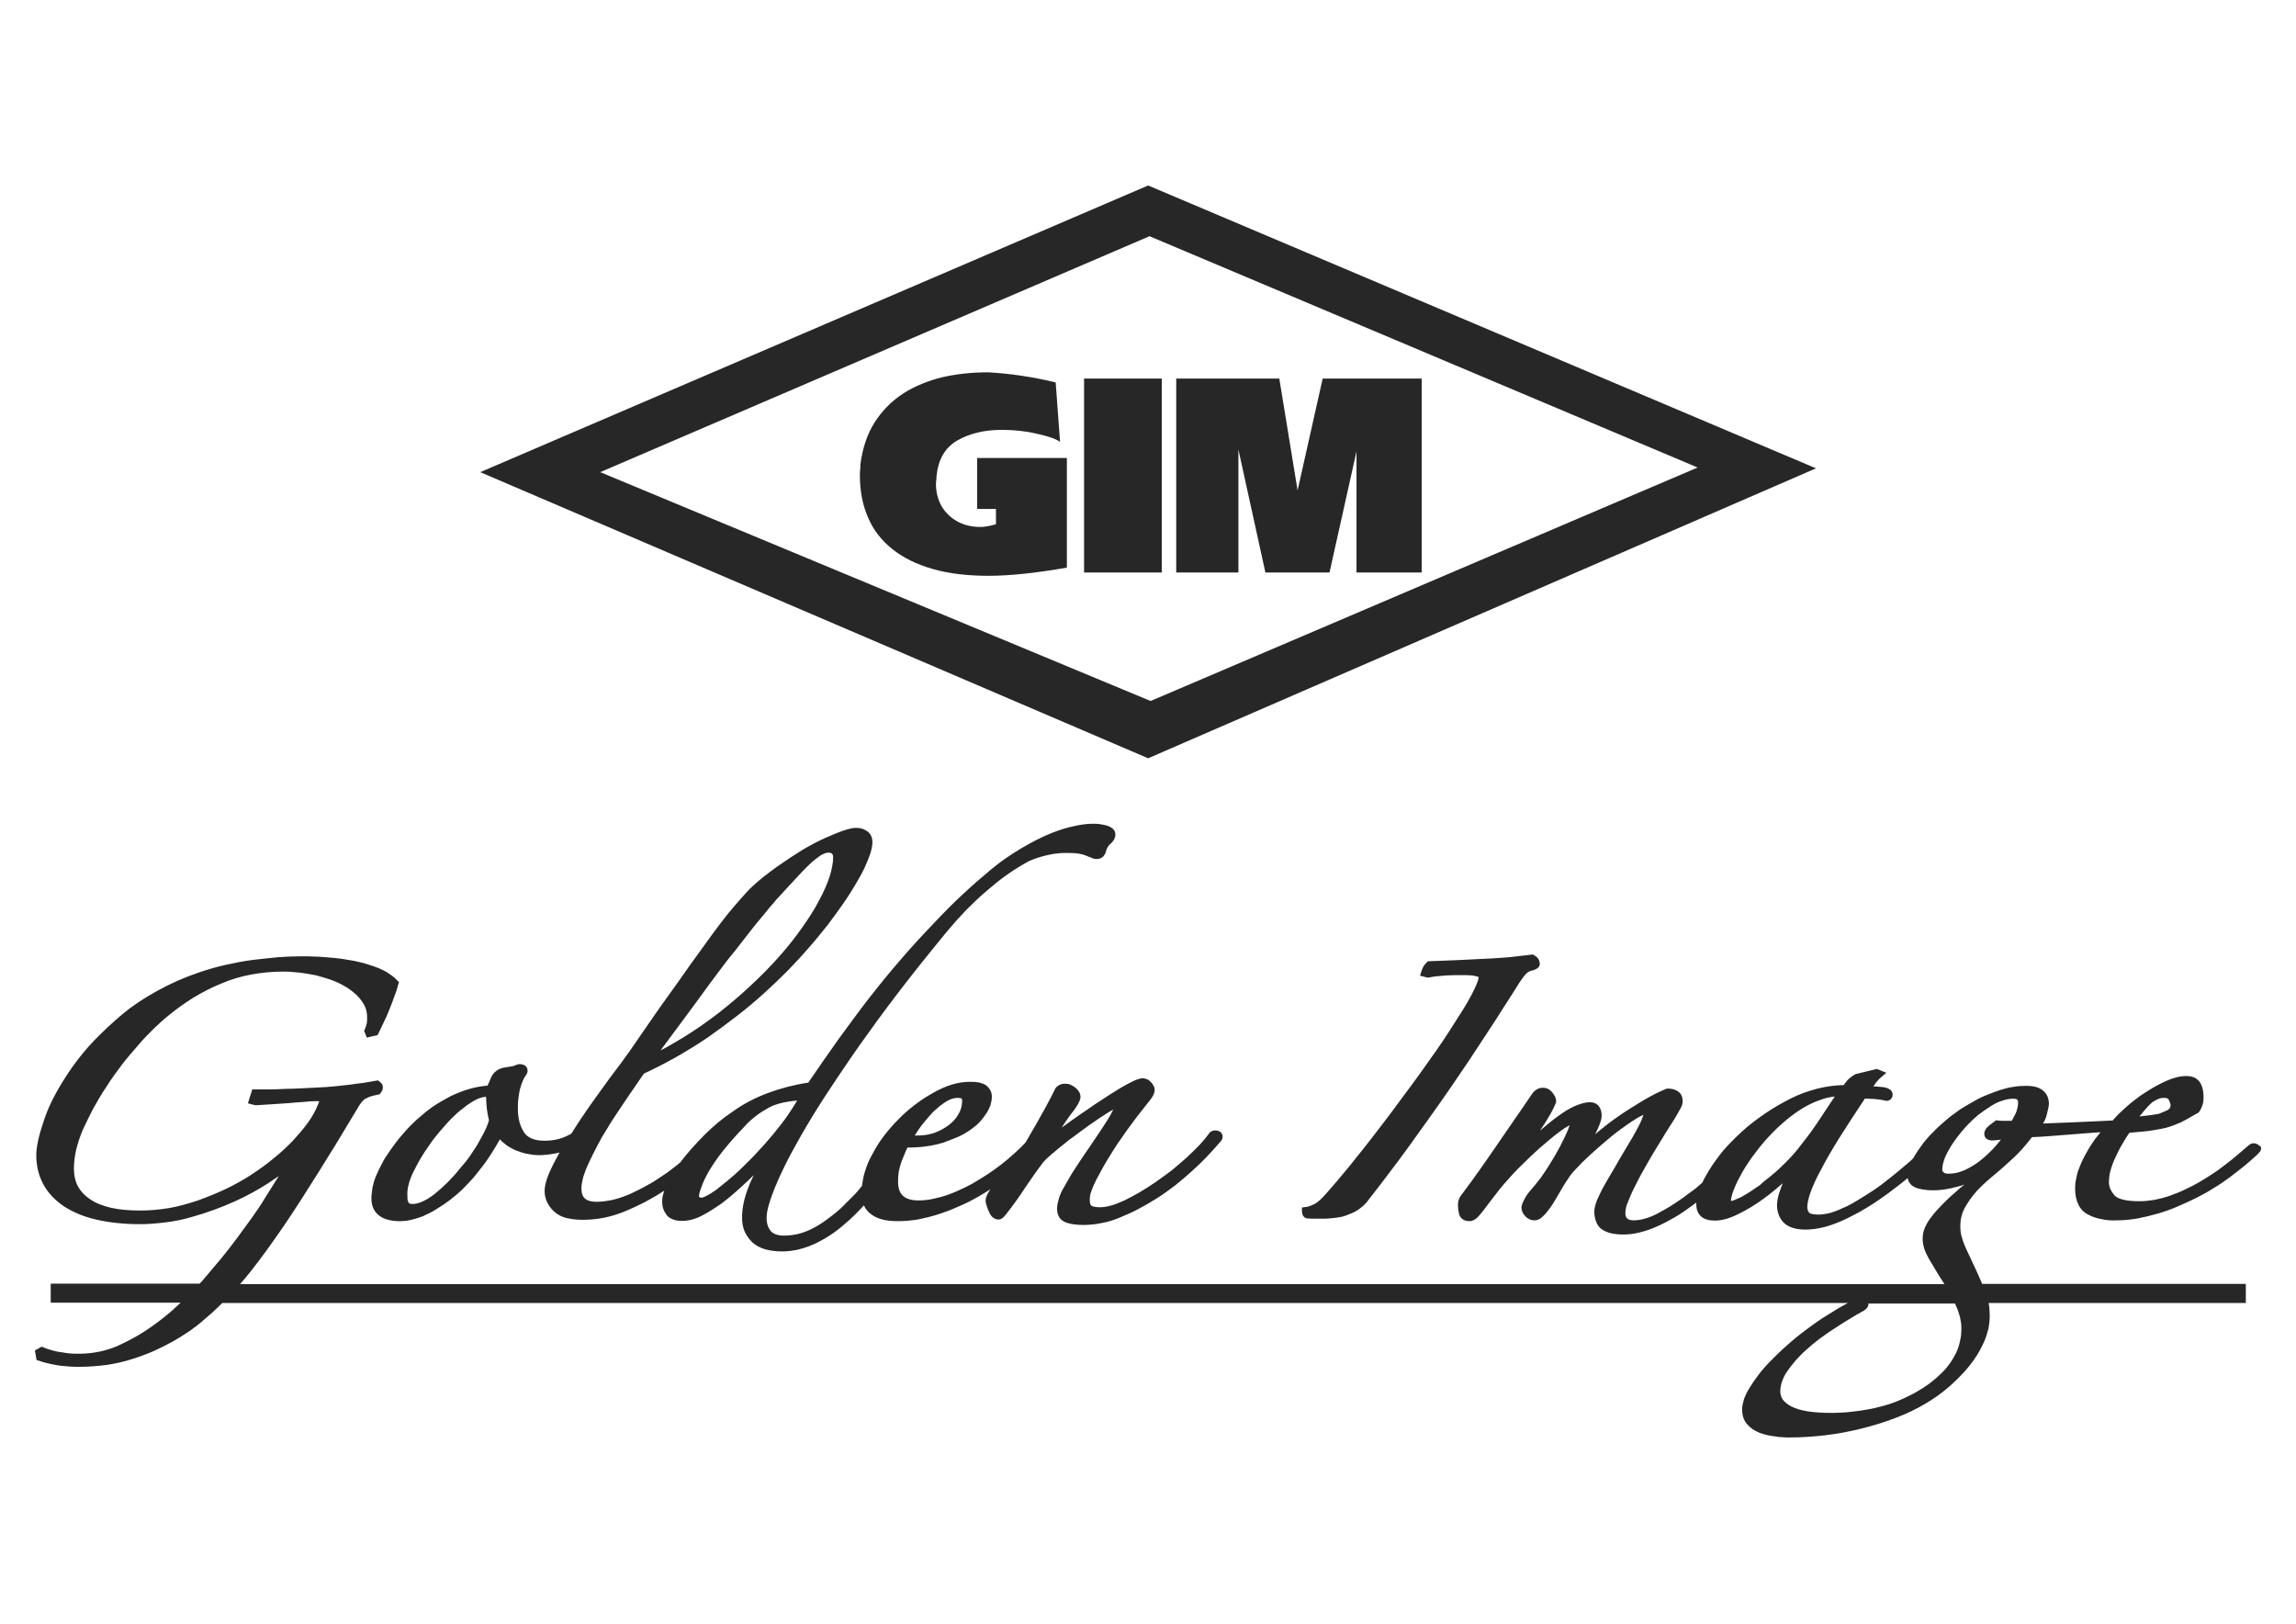 <?xml version="1.0" encoding="utf-8"?>
<!-- Generator: Adobe Illustrator 25.1.0, SVG Export Plug-In . SVG Version: 6.00 Build 0)  -->
<svg version="1.0" id="Слой_1" xmlns="http://www.w3.org/2000/svg" xmlns:xlink="http://www.w3.org/1999/xlink" x="0px" y="0px"
	 viewBox="0 0 841.9 595.3" style="enable-background:new 0 0 841.9 595.3;" xml:space="preserve">
<style type="text/css">
	.st0{fill-rule:evenodd;clip-rule:evenodd;fill:#272727;}
	.st1{fill:#272727;}
</style>
<g>
	<path class="st0" d="M431.4,138.8h37.7l6.7,41l9.2-41h36.3v71.1h-23.9v-44.4l-9.9,44.4H464l-9.9-45.1v45.1h-22.8V138.8z
		 M397.5,138.8H426v71.1h-28.5V138.8z M387.1,140.2l1.6,21.8c-1.5-1.1-4.4-2.1-8.6-3c-4.2-1-8.4-1.4-12.8-1.4
		c-6.3,0-11.8,1.3-16.3,3.9c-4.5,2.6-7,7-7.6,13.1c0,0.3,0,0.8-0.1,1.5c-0.1,0.7-0.1,1.1-0.1,1.4c0,2.9,0.7,5.6,2,8
		c1.4,2.4,3.3,4.2,5.7,5.6c2.5,1.4,5.4,2.1,8.6,2.1c1.4,0,3.3-0.3,5.7-1v-5.6h-6.9v-18.7h32.9v40.2c-11.4,2-21,3-28.7,3
		c-7.7,0-14.6-0.8-20.5-2.5c-5.9-1.7-10.8-4.1-14.8-7.3c-4-3.2-7-7-8.9-11.6c-2-4.5-3-9.7-3-15.5c0-0.4,0-1.1,0.1-2
		c0.1-0.9,0.1-1.6,0.1-2c0.8-6,2.5-11.1,5.3-15.5c2.8-4.3,6.3-7.8,10.5-10.5c4.2-2.7,9-4.6,14.2-5.9c5.3-1.2,10.8-1.8,16.8-1.8
		C369.7,136.9,378,138,387.1,140.2L387.1,140.2z M220.1,173.1l201.4-86.5l201,84.8L421.9,257L220.1,173.1L220.1,173.1z M176.1,173.1
		L421,68l244.9,103.7L421,278L176.1,173.1L176.1,173.1z"/>
	<path class="st1" d="M267.1,432.6c1.7-1.4,3.4-2.9,5.2-4.7c1.8-1.8,3.7-3.6,5.6-5.7c1.9-2,3.8-4.2,5.8-6.6c1.9-2.3,3.8-4.7,5.4-7.1
		c1.1-1.6,2.2-3.3,3.2-5c-1.8,0.1-3.5,0.4-5,0.7c-2.2,0.5-4.1,1.1-5.6,2c-1.6,0.9-3.2,1.9-4.6,3c-1.4,1.1-2.8,2.3-4,3.7h0
		c-3.1,3.2-5.7,6.2-7.9,8.9c-2.2,2.8-3.9,5.3-5.2,7.5c-1.3,2.2-2.2,4.2-2.8,5.9c-0.6,1.5-0.9,2.7-0.9,3.6c0.3,0.1,0.5,0.2,0.7,0.3
		l0.2,0c0.3,0,0.9-0.2,1.7-0.6c1-0.5,2.2-1.2,3.6-2.2C263.9,435.2,265.4,434,267.1,432.6L267.1,432.6z M256.2,438.8
		C256.2,438.8,256.2,438.8,256.2,438.8L256.2,438.8z M172.6,423.4c1.2-1.8,2.4-3.5,3.3-5.3c1-1.7,1.8-3.3,2.4-4.6
		c0.5-1.1,0.8-2.1,1-2.8c-0.1-0.6-0.3-1.2-0.4-1.8c-0.1-0.7-0.3-1.6-0.4-2.5c-0.1-0.8-0.1-1.7-0.2-2.5c0-0.7,0-1.3-0.1-1.8
		c-0.5,0-1.1,0.2-1.7,0.3c-0.8,0.2-1.7,0.6-2.6,1.1c-0.9,0.5-1.8,1.1-2.8,1.8c-0.9,0.7-1.8,1.4-2.8,2.2l0,0c-1,0.8-1.9,1.8-2.9,2.7
		c-0.9,1-1.9,2-2.8,3.1l0,0c-1,1.1-1.9,2.2-2.8,3.3s-1.7,2.2-2.5,3.4l0,0c-1.1,1.5-2.1,3.1-3,4.6c-1,1.6-1.8,3.3-2.7,5
		c-0.8,1.6-1.4,3.2-1.8,4.8c-0.4,1.5-0.5,3-0.4,4.5v0.1c0,0.4,0,0.7,0.1,1.1c0.1,0.3,0.2,0.6,0.4,0.9c0,0,0.1,0.1,0.2,0.2
		c0.3,0.1,0.6,0.2,1.1,0.2c1.2,0,2.4-0.3,3.7-0.9c1.4-0.6,2.8-1.5,4.4-2.7c1.6-1.3,3.2-2.7,4.7-4.2c1.5-1.5,3-3.1,4.4-4.9l0,0
		C170,426.9,171.4,425.2,172.6,423.4L172.6,423.4z M263.5,356.3c-2.3,3-4.6,6.2-7,9.5l0,0c-3.9,5.3-8.7,11.8-14.3,19.3
		c2.8-1.4,5.4-3,8.1-4.6c4.6-2.8,9-5.9,13.3-9.2c4.2-3.3,8.2-6.7,11.9-10.2c3.7-3.4,7-6.8,10.2-10.4l0,0c3.1-3.5,5.8-6.9,8.2-10.3
		s4.6-6.7,6.3-10c1.8-3.3,3.1-6.3,4-9c0.8-2.6,1.3-5,1.3-7.1c0-1.1-0.5-1.7-1.6-1.7c-0.3,0-0.6,0-0.9,0.1c-0.4,0.1-0.7,0.2-1.1,0.4
		c-0.4,0.1-0.9,0.4-1.4,0.8l0,0c-0.6,0.4-1.2,0.9-2,1.5c-0.7,0.6-1.6,1.4-2.5,2.3c-0.9,0.9-1.9,1.9-3,3.1c-1.4,1.5-2.6,2.8-3.8,4.1
		l-4.7,5.1c-0.7,0.9-1.5,1.8-2.4,2.8c-0.8,1-1.8,2.3-3.1,3.8c-1.3,1.5-2.7,3.3-4.2,5.2c-1.4,1.8-3,3.9-4.9,6.3
		C267.8,350.6,265.7,353.3,263.5,356.3L263.5,356.3z M339.9,410.2c-0.8,0.9-1.5,1.8-2.2,2.7l0,0c-0.7,1-1.4,1.9-1.9,2.8l-0.4,0.6
		l0.3,0c0.2,0,0.5,0,0.8,0c2.2,0,4.2-0.3,6.2-1c1.9-0.7,3.7-1.7,5.3-2.9c1.7-1.3,2.8-2.7,3.6-4.2c0.8-1.4,1.2-3,1.2-4.7
		c0-0.4-0.1-0.7-0.2-0.7c-0.2-0.2-0.7-0.3-1.4-0.3c-0.7,0-1.3,0.1-2,0.3c-0.7,0.2-1.4,0.6-2.2,1l0,0c-0.8,0.5-1.6,1.1-2.4,1.7
		c-0.8,0.7-1.6,1.4-2.4,2.1l0,0C341.4,408.5,340.6,409.3,339.9,410.2L339.9,410.2z M445,414.5c0.5-0.1,1.1-0.1,1.7,0.1
		c0.4,0.1,0.7,0.3,1,0.6c0.3,0.3,0.5,0.7,0.6,1.1c0,0.3,0,0.7-0.1,1.1c-0.1,0.5-0.5,1-1,1.5c-1.5,1.8-3.1,3.5-4.8,5.3
		c-1.7,1.8-3.5,3.5-5.5,5.3c-2,1.8-4,3.5-6,5.1c-2.1,1.6-4.3,3.2-6.5,4.6l0,0c-2.2,1.4-4.5,2.7-6.7,3.9c-2.2,1.2-4.5,2.2-6.9,3.2
		c-2.3,1-4.6,1.7-6.9,2.1c-2.3,0.5-4.6,0.7-6.8,0.7c-1.1,0-2.1-0.1-3.1-0.2c-1-0.1-1.9-0.3-2.8-0.6c-1.2-0.4-2.1-1-2.7-1.9
		c-0.6-0.9-0.9-2-0.9-3.3c0-1.1,0.3-2.4,0.7-3.8c0.4-1.4,1.1-2.8,2-4.3c0.8-1.5,1.8-3.1,2.7-4.7c1-1.6,2.1-3.2,3.2-4.9l0,0
		c0.7-1.1,1.9-2.8,3.4-5c1.2-1.8,2.4-3.5,3.5-5.2c1.1-1.7,2.2-3.3,3.2-4.9c0.7-1.2,1.4-2.4,1.9-3.5c-0.5,0.3-1,0.6-1.6,0.9
		c-1,0.6-2.1,1.4-3.4,2.2l0,0c-1.3,0.9-2.5,1.7-3.8,2.6c-1.1,0.8-2.3,1.7-3.7,2.7c-1.3,1-2.5,1.9-3.8,2.8c-1.1,0.9-2.3,1.9-3.6,2.9
		c-1.2,1-2.2,1.9-3.2,2.7c-0.9,0.8-1.8,1.6-2.4,2.3c-1.3,1.7-2.5,3.3-3.6,4.9c-1.1,1.6-2.1,3.1-3.1,4.5c-0.9,1.4-2,3-3.2,4.7
		c-1.2,1.7-2.5,3.4-3.9,5.2l0,0c-0.4,0.5-0.8,0.9-1.1,1.2c-0.6,0.5-1.1,0.7-1.7,0.7c-0.9,0-1.7-0.4-2.4-1.1
		c-0.5-0.5-0.9-1.3-1.3-2.3c-0.3-0.8-0.6-1.4-0.7-2c-0.2-0.7-0.3-1.1-0.3-1.5c0-0.9,0.4-2,1.1-3.1c0.2-0.4,0.4-0.7,0.7-1.1
		c-1.6,1-3.2,2-4.8,2.9c-2.3,1.3-4.6,2.5-7.1,3.5c-2.4,1.1-4.8,2-7.3,2.8c-2.5,0.8-5,1.4-7.5,1.9c-2.5,0.4-5,0.6-7.4,0.6
		c-3.9,0-7-0.7-9.2-2.2c-1.4-0.9-2.5-2.1-3.1-3.6c-0.5,0.6-1.1,1.1-1.6,1.7c-1.3,1.4-2.6,2.6-3.9,3.8c-1.9,1.7-3.8,3.3-5.8,4.7
		c-2,1.4-4.1,2.6-6.1,3.6c-2.1,1-4.2,1.8-6.3,2.3c-2.1,0.5-4.2,0.8-6.3,0.8c-2.4,0-4.5-0.3-6.3-0.8c-1.9-0.6-3.4-1.4-4.7-2.6
		c-1.2-1.2-2.1-2.5-2.8-4c-0.6-1.5-0.9-3.2-0.9-5c0-1.8,0.2-3.6,0.6-5.5c0.4-1.8,1-3.8,1.8-5.8l0,0c0.5-1.4,1.2-2.8,1.9-4.3
		c-1.4,1.4-2.8,2.7-4.1,3.9c-1.8,1.6-3.4,3.1-4.9,4.3c-1.6,1.3-3,2.4-4.4,3.3c-1.4,0.9-2.6,1.7-3.8,2.4c-1.2,0.7-2.3,1.2-3.3,1.7
		l0,0c-1,0.4-2,0.7-2.9,0.9c-1,0.2-1.9,0.3-2.7,0.3c-1.3,0-2.5-0.1-3.4-0.5c-1.1-0.4-1.9-0.9-2.5-1.7l0,0c-0.5-0.7-0.9-1.4-1.2-2.3
		c-0.3-0.8-0.4-1.8-0.4-2.7c0-0.8,0.1-1.6,0.4-2.6c0.1-0.4,0.2-0.8,0.4-1.3l-0.3,0.2c-2.3,1.5-4.6,2.8-7,4.1
		c-2.5,1.2-4.9,2.4-7.4,3.4c-2.5,1-5.1,1.8-7.7,2.3c-2.6,0.5-5.1,0.7-7.7,0.7c-2.3,0-4.3-0.3-6-0.7c-1.8-0.5-3.2-1.3-4.4-2.4l0,0
		c-2.2-2.1-3.4-4.6-3.4-7.5c0-1.4,0.4-3.2,1.1-5.1c0.7-1.9,1.7-4,3-6.4c0.5-0.9,1-1.8,1.4-2.6c-0.4,0.1-0.8,0.2-1.2,0.3
		c-2.1,0.4-4.2,0.7-6.3,0.7c-1.5,0-3-0.2-4.5-0.5s-2.9-0.8-4.4-1.4h0c-1.4-0.7-2.8-1.4-4-2.5c-0.5-0.4-1.1-0.9-1.5-1.4
		c-0.3,0.5-0.6,1-0.8,1.4c-0.7,1.3-1.6,2.6-2.5,4.1c-0.9,1.4-1.9,2.9-3.1,4.4c-1.1,1.5-2.3,2.9-3.5,4.4l0,0c-1.3,1.4-2.6,2.8-4,4.2
		c-1.4,1.3-2.9,2.6-4.5,3.8l0,0c-1.6,1.2-3.2,2.3-4.9,3.3c-1.7,1.1-3.4,1.9-5.2,2.7l-0.1,0c-1.5,0.6-3,1-4.3,1.3
		c-1.4,0.3-2.6,0.4-3.7,0.4c-3.3,0-5.9-0.7-7.6-2c-1.9-1.4-2.9-3.5-2.9-6.3c0-1.3,0.2-2.7,0.4-4.1c0.3-1.4,0.7-2.8,1.3-4.2h0
		c0.6-1.4,1.2-2.7,1.9-4c0.7-1.4,1.4-2.7,2.3-3.9c0.9-1.4,1.8-2.6,2.6-3.7c0.9-1.2,1.8-2.4,2.8-3.5l0,0c1-1.1,1.9-2.2,2.8-3.1l0,0
		c0.9-0.9,1.8-1.8,2.6-2.5c1.8-1.6,3.7-3.2,5.7-4.6c2-1.4,4.2-2.6,6.4-3.8c2.3-1.1,4.7-2.1,7.2-2.8c2.1-0.6,4.3-1,6.6-1.2
		c0.1-0.3,0.2-0.6,0.4-0.9c0.3-0.7,0.6-1.4,0.9-2.1c0.4-1,1.1-1.8,1.9-2.4l0,0c0.8-0.6,1.7-1,2.8-1.2l2.5-0.4c0.4-0.1,0.7-0.1,1-0.2
		c0.3-0.1,0.6-0.2,0.8-0.3c1-0.5,1.9-0.5,2.9-0.1c0.1,0,0.2,0.1,0.3,0.1c0.5,0.3,0.9,0.8,1.1,1.4l0,0c0.1,0.5,0.1,1-0.1,1.5
		c-0.1,0.1-0.1,0.3-0.2,0.4l-0.1,0.2c-0.5,0.7-1,1.4-1.3,2.3c-0.4,0.9-0.7,1.8-1,2.9c-0.3,1.1-0.4,2.3-0.6,3.5
		c-0.2,1.2-0.2,2.5-0.2,3.8c0,1.8,0.2,3.4,0.6,4.9c0.4,1.4,1,2.7,1.7,3.8h0c0.7,1,1.6,1.7,2.8,2.2c1.3,0.6,2.9,0.8,4.8,0.8
		c1.8,0,3.6-0.2,5.3-0.7c1.5-0.4,3-1.1,4.4-1.9c0.5-0.8,1.1-1.7,1.6-2.5c0.6-0.9,1.2-1.9,1.9-2.9c1.7-2.6,3.5-5.1,5.2-7.5
		c1.8-2.5,3.5-4.9,5.2-7.2c1.6-2.1,3.1-4.1,4.5-6c1.3-1.8,2.3-3.2,3.1-4.3c1.1-1.6,8.7-12.6,8.7-12.6c1.4-2,2.9-4.2,4.6-6.5
		c1.4-2,2.9-4.1,4.5-6.3l4.3-6.1l4.2-5.8c1.4-1.9,2.7-3.7,3.9-5.4c1.3-1.8,2.5-3.3,3.6-4.8c1.4-1.8,2.8-3.6,4.3-5.3s2.9-3.4,4.4-5
		c1.5-1.7,3.3-3.3,5.2-4.9c1.9-1.6,4.1-3.2,6.4-4.9c3.2-2.2,6.2-4.2,9.1-6c2.9-1.7,5.7-3.2,8.4-4.4c2.7-1.2,4.9-2.1,6.7-2.7
		c2-0.7,3.5-1,4.6-1c0.8,0,1.5,0.1,2.2,0.3c0.7,0.2,1.4,0.6,2,1v0c0.6,0.5,1.1,1.1,1.4,1.8c0.3,0.7,0.4,1.4,0.4,2.3
		c0,1.1-0.3,2.5-0.8,4.1c-0.5,1.5-1.2,3.2-2.1,5.2c-0.9,1.9-2.1,4-3.4,6.2c-1.3,2.2-2.8,4.6-4.5,7c-1.7,2.5-3.6,5-5.6,7.7
		c-2.1,2.6-4.3,5.4-6.8,8.2c-2.4,2.8-5,5.6-7.8,8.5c-2.8,2.8-5.7,5.6-8.8,8.4c-3.1,2.8-6.3,5.5-9.8,8.2c-3.5,2.7-7,5.3-10.7,7.9
		c-3.7,2.5-7.6,4.9-11.6,7.2c-3.9,2.2-7.8,4.2-11.9,6.1c-0.7,1-1.5,2.2-2.4,3.5c-1,1.4-2.1,3.1-3.5,5.1c-1.2,1.8-2.5,3.7-3.9,5.8
		c-1.3,2-2.6,3.9-3.8,6c-1.3,2-2.5,4.1-3.5,6.1v0c-1.1,2.1-2.1,4.1-3,6c-0.9,1.9-1.6,3.7-2.1,5.3c-0.4,1.6-0.7,2.9-0.7,4.2
		c0,1.8,0.4,3,1.3,3.8c0.9,0.8,2.3,1.2,4.2,1.2c2,0,3.9-0.3,5.9-0.7c2.1-0.5,4.1-1.2,6.3-2.1c2.1-1,4.2-2,6.3-3.2
		c2.1-1.1,4.1-2.4,6.1-3.8c1.1-0.7,2.2-1.5,3.2-2.3c1-0.8,2-1.5,2.9-2.3c2.8-3.7,5.9-7.1,9.1-10.3c3.2-3.2,6.6-6,10.2-8.4l0,0
		c3.9-2.8,8.1-5,12.9-6.8c4.6-1.7,9.5-3,14.8-3.8c3.8-5.6,7.5-10.9,11.2-16.1c3.9-5.3,7.5-10.3,11.1-14.9c3.6-4.6,7.4-9.3,11.4-13.9
		c3.9-4.6,8.1-9.1,12.3-13.5c3.6-3.8,7.1-7.4,10.6-10.6c3.5-3.3,7.1-6.4,10.6-9.3c3.5-2.9,7.2-5.4,10.9-7.6s7.4-4.1,11.1-5.6
		c2.8-1.1,5.6-2,8.1-2.5c2.5-0.6,4.9-0.9,7-0.9h0.1c1,0,1.9,0,2.8,0.2c0.9,0.1,1.7,0.3,2.4,0.5h0c2,0.7,3,1.8,3,3.2
		c0,1.3-0.7,2.6-2.1,3.7c-0.3,0.3-0.6,0.7-0.8,1.1c-0.3,0.4-0.4,1-0.6,1.5l0,0.2c-0.3,0.7-0.7,1.4-1.2,1.8c-0.6,0.5-1.3,0.7-2.1,0.7
		c-0.4,0-0.7,0-1.1-0.1c-0.4-0.1-0.7-0.2-1-0.4c-0.6-0.2-1.2-0.4-1.8-0.7c-0.3-0.1-0.7-0.2-1.1-0.4l0,0c-0.4-0.1-0.9-0.2-1.4-0.3
		l0,0c-1-0.2-2.4-0.3-4.2-0.3c-1.4,0-2.7,0-4,0.2c-1.4,0.1-2.7,0.4-4,0.7s-2.6,0.7-3.8,1.1c-1.2,0.4-2.4,0.9-3.4,1.5
		c-2.2,1.2-4.6,2.7-7,4.4c-2.5,1.7-4.9,3.7-7.6,6l0,0c-2.6,2.2-5.1,4.6-7.5,7c-2.4,2.5-4.7,5.1-6.9,7.7l0,0
		c-5.5,6.7-10.6,13-15.4,19.2c-4.8,6.2-9.3,12.2-13.5,18.1c-4.2,5.8-8,11.3-11.4,16.4c-3.5,5.2-6.6,10-9.4,14.6
		c-2.8,4.6-5.2,8.8-7.3,12.7c-2.1,3.9-3.8,7.4-5.2,10.6l0,0c-1.4,3.2-2.4,5.9-3.1,8.2c-0.7,2.2-1,4-1,5.4c0,1,0.1,1.9,0.4,2.7
		c0.2,0.8,0.6,1.4,1.1,2.1l0,0c0.4,0.5,1,0.9,1.8,1.2c0.8,0.3,1.8,0.5,3,0.5c2.1,0,4.1-0.3,6-0.8c2-0.6,3.9-1.4,5.8-2.5l0,0
		c2-1.1,3.9-2.5,5.7-3.9c1.9-1.4,3.7-3,5.4-4.8c1.1-1.1,2.1-2.1,3.2-3.2c0.9-1,1.8-2,2.6-3.1c0.2-1.7,0.5-3.5,1.1-5.3
		c0.6-2,1.4-4,2.6-6.1c1.2-2.3,2.6-4.6,4.2-6.7c1.6-2.1,3.4-4.2,5.3-6.1c1.9-2,4-3.8,6.1-5.4c2.1-1.6,4.3-3.1,6.7-4.4
		c2.4-1.4,4.7-2.4,7-3.1c2.3-0.7,4.6-1,6.8-1c1.3,0,2.4,0.1,3.3,0.3c1,0.3,1.9,0.6,2.5,1.1l0,0c1.3,1.1,2,2.4,2,4
		c0,1-0.2,2.1-0.5,3.2c-0.4,1-0.9,2.1-1.6,3.1l0,0c-0.7,1.1-1.5,2.1-2.5,3.2c-1,1-2.1,1.9-3.4,2.8h0c-1.3,0.9-2.8,1.8-4.4,2.5l0,0
		c-1.7,0.7-3.5,1.4-5.4,2.1l0,0c-2,0.6-4.1,1.1-6.5,1.4c-2.1,0.3-4.3,0.4-6.6,0.4c-0.3,0.4-0.5,0.9-0.7,1.4c-0.4,1-0.9,2.1-1.4,3.4
		c-0.5,1.3-0.8,2.5-1.1,3.8c-0.2,1.3-0.3,2.5-0.3,3.9c0,2.4,0.6,4.1,1.8,5.2c1.2,1.1,3.1,1.7,5.7,1.7c1.8,0,3.6-0.2,5.4-0.6
		c1.9-0.4,3.8-0.9,5.7-1.6l0,0c2-0.7,3.9-1.6,5.8-2.5c1.9-0.9,3.7-1.9,5.6-3.1c1.8-1.1,3.6-2.3,5.3-3.5l0,0c1.7-1.2,3.4-2.5,4.9-3.8
		c1.3-1.1,2.5-2.2,3.6-3.2c1.1-1,2.1-2,2.9-2.9l0.5-0.8c1.3-2.2,2.6-4.6,3.3-5.7l0,0c1.4-2.4,2.6-4.7,3.9-7c1.2-2.2,2.3-4.3,3.2-6.2
		l0.1-0.2c0.4-0.6,1-1,1.6-1.3c0.6-0.3,1.3-0.4,2-0.4c0.7,0,1.4,0.1,2,0.4c0.6,0.3,1.2,0.6,1.8,1.1c0.5,0.4,1,1,1.3,1.5
		c0.4,0.7,0.5,1.3,0.5,2c0,0.6-0.4,1.5-1.1,2.8c-0.6,1-1.5,2.3-2.8,3.9c-1,1.4-2,2.8-3,4.4c1.3-0.9,2.5-1.8,3.9-2.8
		c1.8-1.3,3.7-2.6,5.5-3.8c1.8-1.3,3.6-2.5,5.2-3.5c1.7-1.1,3.3-2.2,4.8-3.1c1.4-0.9,2.8-1.7,4.2-2.5l0,0c1.4-0.7,2.5-1.3,3.4-1.7
		c1.1-0.4,2-0.7,2.7-0.7c0.6,0,1.1,0.2,1.7,0.4c0.5,0.2,0.9,0.6,1.4,1.1c0.4,0.4,0.7,0.9,0.9,1.3c0.3,0.5,0.4,1.1,0.4,1.6
		c0,0.5-0.2,1.1-0.5,1.8c-0.3,0.5-0.6,1.1-1.1,1.7l0,0c-0.8,1-1.8,2.3-3,3.8c-1.1,1.4-2.4,3-3.6,4.7l0,0c-1.3,1.7-2.5,3.4-3.8,5.3
		c-1.3,1.8-2.5,3.6-3.6,5.4c-1.1,1.8-2.2,3.5-3.2,5.3c-1,1.8-1.9,3.5-2.7,5v0c-0.8,1.6-1.4,3-1.8,4.2c-0.4,1.1-0.5,2.1-0.5,3
		c0,0.6,0.1,1.1,0.2,1.5c0.1,0.3,0.2,0.4,0.4,0.6h0c0.2,0.2,0.5,0.3,1,0.4c0.5,0.1,1.2,0.2,2,0.2c1.3,0,2.6-0.2,4.1-0.6
		c1.5-0.4,3.2-1.1,5-1.9l0,0c1.8-0.9,3.7-1.9,5.6-3c1.9-1.1,3.9-2.4,5.8-3.7c2-1.4,3.9-2.8,5.8-4.2c1.8-1.5,3.7-3.1,5.5-4.7
		c1.8-1.7,3.4-3.2,4.9-4.8c1.4-1.5,2.7-3.1,3.8-4.6l0,0C443.9,414.9,444.4,414.6,445,414.5L445,414.5z M564.6,353.4
		c0,1.1-0.9,1.9-2.7,2.4l-0.1,0c-0.5,0.1-0.9,0.3-1.3,0.5l0,0c-0.4,0.2-0.7,0.5-1,0.8c-0.4,0.4-0.8,0.9-1.2,1.5
		c-0.4,0.5-0.8,1.1-1.2,1.7c-1.6,2.6-3.5,5.6-5.6,8.8c-2,3.2-4,6.3-6,9.3c-2.1,3.2-4.3,6.6-6.7,10.2c-2.4,3.5-4.7,7-7.2,10.6
		c-2.5,3.6-5,7.2-7.6,10.8c-2.5,3.5-5.1,7.1-7.6,10.6c-2.7,3.7-5.2,7.1-7.6,10.2c-2.4,3.2-4.9,6.4-7.4,9.6l0,0.1
		c-0.7,0.8-1.5,1.6-2.3,2.2c-0.8,0.7-1.7,1.2-2.6,1.7l0,0c-0.9,0.4-1.8,0.8-2.6,1.1c-0.8,0.3-1.7,0.6-2.5,0.7h0
		c-1,0.2-1.9,0.3-2.9,0.4c-1,0.1-2,0.2-3.2,0.2l0,0c-1.1,0-2.1,0-3.1,0c-1,0-1.9,0-2.8-0.1h-0.2l-0.3-0.1c-0.5-0.2-1-0.6-1.2-1.1
		c-0.2-0.4-0.3-0.9-0.3-1.4v-1.4l1.4-0.2c0.6,0,1.1-0.2,1.6-0.4c0.5-0.2,1.1-0.4,1.6-0.7l0,0c0.6-0.3,1.1-0.7,1.5-1l0,0
		c0.4-0.4,0.8-0.7,1.2-1.1c1-1,2.1-2.3,3.4-3.8c1.3-1.5,2.8-3.2,4.5-5.3c1.7-2,3.5-4.2,5.2-6.4c1.7-2.1,3.6-4.5,5.6-7.1
		c1.8-2.4,3.8-4.9,5.9-7.7c2-2.7,4-5.4,6-8.1l0,0c2.1-2.8,4.1-5.5,6-8.2c1.8-2.5,3.7-5.2,5.6-7.9c1.8-2.6,3.5-5.1,5-7.5
		c1.6-2.5,3.1-4.8,4.4-6.9c1.4-2.2,2.5-4.2,3.4-5.9c0.9-1.7,1.6-3.3,2.1-4.6v0c0.1-0.4,0.2-0.7,0.3-1c0-0.3,0.1-0.5,0.1-0.7
		c0,0-0.2,0-0.6-0.2l0,0c-0.9-0.3-2.4-0.5-4.5-0.5c-1.1,0-2.2,0-3.2,0c-1.1,0-2.1,0.1-3.4,0.1c-1.1,0.1-2.3,0.2-3.5,0.3
		c-1.1,0.1-2.2,0.3-3.2,0.5l-0.4,0l-2.7-0.7l0.5-1.6c0.4-1.4,1.1-2.5,2-3.3l0.4-0.4h0.6c3.4-0.1,6.8-0.3,10.2-0.4
		c3.3-0.2,6.7-0.3,10.1-0.5c3.3-0.1,6.4-0.4,9.2-0.6c2.8-0.3,5.4-0.6,7.8-0.9l0.5-0.1l0.5,0.3c0.6,0.3,1.1,0.7,1.5,1.2
		C564.4,352.1,564.6,352.7,564.6,353.4L564.6,353.4z M561.3,353.5L561.3,353.5L561.3,353.5L561.3,353.5z M737.8,410.7
		c0.3-0.6,0.7-1.3,1.1-2.1c0.4-0.7,0.6-1.4,0.8-2.2c0.2-0.7,0.3-1.5,0.3-2.3c0-0.9-0.5-1.3-1.6-1.3c-1.3,0-2.7,0.2-4.1,0.7
		c-1.4,0.4-2.9,1.1-4.4,2.1c-1.6,1-3.1,2.1-4.6,3.2c-1.4,1.2-2.8,2.5-4.1,3.9c-1.3,1.4-2.5,2.8-3.6,4.3l0,0
		c-1.1,1.5-2.1,2.9-2.9,4.4c-0.9,1.5-1.5,2.8-1.9,4.1c-0.4,1.2-0.6,2.3-0.6,3.3c0,0.2,0,0.4,0.1,0.6c0.1,0.1,0.2,0.3,0.4,0.4
		c0.2,0.2,0.4,0.3,0.7,0.4c0.3,0,0.6,0.1,0.9,0.1c1.1,0,2.1-0.1,3.1-0.3c1.1-0.3,2.1-0.6,3.2-1.1l0,0c1.1-0.5,2.1-1.1,3.1-1.7
		c1-0.6,2-1.3,2.9-2.1c1-0.8,1.9-1.6,2.7-2.4c0.9-0.8,1.7-1.7,2.5-2.6c0.7-0.8,1.3-1.6,1.9-2.3l-0.6,0.1c-0.3,0-0.8,0.1-1.1,0.1
		c-0.7,0.1-1.3,0.1-1.6,0.1c-0.7,0-1.4-0.2-1.8-0.5c-0.7-0.4-1-1.1-1-2c0-0.5,0.2-1.1,0.5-1.6c0.2-0.4,0.6-0.7,1-1.1h0
		c0.3-0.3,0.7-0.6,1.1-0.9c0.4-0.3,0.8-0.6,1.2-0.9l0.5-0.4l0.7,0.1c0.4,0,0.9,0.1,1.4,0.1c0.4,0,0.8,0,1.3,0h2.3L737.8,410.7z
		 M829.1,420.9v0.1c0,0.5-0.2,1-0.6,1.4c-0.2,0.3-0.5,0.6-0.8,0.9c-1.5,1.4-3.1,2.8-4.8,4.2c-1.8,1.4-3.5,2.8-5.4,4.2
		c-1.9,1.4-3.9,2.8-6,4c-2,1.3-4.2,2.5-6.4,3.6l0,0c-2.2,1.1-4.5,2.1-6.8,3.1c-2.3,1-4.6,1.8-7,2.5c-2.4,0.7-4.9,1.3-7.4,1.8
		c-2.5,0.4-4.9,0.7-7.5,0.7c-2,0.1-3.9,0-5.6-0.4c-1.8-0.3-3.4-0.8-4.9-1.6c-1.7-0.8-3-2.1-3.8-3.8c-0.8-1.6-1.2-3.5-1.2-5.9
		c0-1.2,0.1-2.4,0.4-3.6c0.2-1.2,0.5-2.5,1-3.6l0,0c0.4-1.1,0.9-2.3,1.4-3.3c0.5-1.1,1.1-2.1,1.7-3.2c0.6-1.1,1.2-2,1.8-2.9
		c0.6-1,1.3-1.9,2-2.7l1-1.3l-3,0.2c-2.3,0.2-4.9,0.4-7.6,0.6c-2.6,0.2-5.2,0.4-7.8,0.6c-2.2,0.2-4.4,0.3-6.7,0.4
		c-1,1.3-2.1,2.6-3.3,4c-1.4,1.6-3,3.2-4.8,4.8l0,0c-1,0.9-2,1.8-3.1,2.8c-1.1,0.9-2.1,1.8-3.2,2.7c-1.1,0.9-2.1,1.8-3.1,2.7
		c-1,0.9-1.9,1.9-2.8,2.8c-0.8,1-1.7,2-2.4,3c-0.7,1.1-1.4,2.1-2,3.2l0,0c-1.1,2.1-1.6,4.3-1.6,6.7c0,1.1,0.1,2.3,0.4,3.4
		c0.3,1.2,0.7,2.4,1.2,3.6v0c0.6,1.3,1.1,2.6,1.8,3.9c0.6,1.3,1.2,2.6,1.9,4.1c0.6,1.2,1.1,2.4,1.6,3.5c0.4,0.8,0.7,1.7,1.1,2.6
		h96.7v7h-94.3c0.1,0.4,0.1,0.8,0.2,1.2c0.1,1.1,0.2,2.3,0.2,3.4c0,1.6-0.2,3.3-0.5,4.9c-0.4,1.6-0.9,3.2-1.6,4.8
		c-0.7,1.5-1.5,3.1-2.4,4.6c-0.9,1.4-1.9,2.8-3,4.2c-1.1,1.4-2.3,2.7-3.5,3.9c-1.2,1.2-2.5,2.5-3.9,3.7l0,0
		c-1.4,1.2-2.8,2.3-4.2,3.3c-1.4,1-2.8,1.9-4.3,2.8l0,0c-3.5,2.1-7.3,3.9-11.3,5.4c-3.9,1.5-8.1,2.8-12.6,3.9
		c-4.4,1.1-8.8,1.9-13.1,2.4c-4.3,0.5-8.6,0.8-12.9,0.8h-0.1l0,0c-0.9,0-1.8,0-2.6-0.1c-0.9,0-1.8-0.1-2.8-0.3c-1-0.1-2-0.3-2.9-0.5
		c-1-0.2-1.8-0.5-2.7-0.8c-0.9-0.4-1.7-0.8-2.5-1.3c-0.7-0.5-1.4-1.1-2-1.8c-1.3-1.4-1.9-3.3-1.9-5.6c0-1.1,0.3-2.3,0.7-3.7
		c0.5-1.3,1.1-2.7,2.1-4.2c0.9-1.5,2-3.1,3.3-4.8c1.3-1.7,2.8-3.4,4.6-5.2c1.8-1.8,3.7-3.7,5.8-5.5c2.1-1.9,4.4-3.8,7-5.7
		c2.5-1.9,5.3-3.9,8.3-5.7c2.2-1.4,4.5-2.8,7-4.1H81.5c-0.8,0.8-1.7,1.7-2.8,2.7c-1.1,1.1-2.5,2.2-4.1,3.6c-1.5,1.4-3.3,2.7-5.1,4
		c-1.9,1.3-3.9,2.5-6.1,3.8c-2.2,1.2-4.6,2.4-7,3.5c-2.5,1.1-5.2,2.1-8.1,3c-2.8,0.9-5.9,1.6-9.1,2.1c-3.2,0.4-6.6,0.7-10.1,0.7
		c-1.1,0-2.3,0-3.5-0.1c-1.2-0.1-2.4-0.2-3.5-0.3c-1.2-0.2-2.5-0.4-3.8-0.7c-1.3-0.3-2.6-0.6-3.9-1.1l-1-0.3l-0.6-3.5l2.5-1.4
		l0.7,0.3c0.9,0.4,1.9,0.7,2.9,1c1.1,0.3,2.2,0.6,3.3,0.7c1.2,0.2,2.4,0.4,3.5,0.5c1.1,0.1,2.2,0.1,3.4,0.1c2.7,0,5.3-0.3,8-0.9
		c2.6-0.6,5.3-1.5,7.8-2.8c2.7-1.3,5.3-2.7,7.8-4.3c2.5-1.6,5-3.4,7.5-5.4c1.6-1.3,3.1-2.5,4.5-3.9c0.5-0.4,1-0.9,1.5-1.4H18.6v-7
		h54.6l0.4-0.4l0.9-1c2.2-2.6,4.4-5.2,6.5-7.7c2.1-2.6,4.1-5.1,6-7.7c1.8-2.5,3.6-4.9,5.4-7.4c1.8-2.5,3.4-4.9,4.9-7.4l4.9-7.8
		c-1.1,0.7-2.3,1.5-3.7,2.5c-1.7,1.1-3.6,2.2-5.7,3.4c-2,1.1-4.2,2.2-6.6,3.3c-2.4,1.1-4.9,2.1-7.6,3.1c-2.7,1-5.5,1.9-8.4,2.7l0,0
		c-3,0.9-6,1.5-9.2,1.9c-3.2,0.4-6.3,0.7-9.6,0.7c-6.1,0-11.5-0.6-16.2-1.7c-4.7-1.1-8.7-2.8-12-5l0,0c-3.3-2.3-5.8-5-7.4-8.1
		c-1.7-3.2-2.5-6.7-2.5-10.6c0-1.6,0.3-3.5,0.8-5.8c0.5-2.2,1.3-4.8,2.3-7.7c1-2.9,2.4-6,4.1-9.1c1.7-3.1,3.7-6.3,6-9.6
		c2.4-3.3,5-6.6,8.1-9.8c3.1-3.2,6.5-6.4,10.2-9.5c3.8-3.2,8.1-6,12.8-8.6c4.7-2.6,9.8-4.9,15.4-6.8l0,0c3.3-1.1,6.7-2.1,9.9-2.8
		c3.3-0.7,6.6-1.4,10-1.8c3.3-0.4,6.4-0.7,9.4-1c3-0.2,5.9-0.3,8.6-0.3c1.4,0,2.8,0,4.5,0.1c1.6,0,3.2,0.2,4.8,0.3
		c1.7,0.1,3.3,0.3,5,0.5c1.7,0.3,3.2,0.5,4.8,0.8l0,0c1.7,0.4,3.2,0.7,4.7,1.2c1.4,0.4,2.9,1,4.3,1.5c1.4,0.6,2.6,1.2,3.7,2
		c1.1,0.7,2.1,1.5,2.9,2.4l0.7,0.7l-0.3,0.9c-0.3,1.2-0.7,2.6-1.3,4c-0.5,1.5-1.1,3.1-1.8,4.8l0,0c-0.7,1.8-1.4,3.4-2.1,4.8
		c-0.7,1.5-1.4,2.9-2,4.2l-0.4,0.7l-3.9,0.9l-1-2.5l0.3-0.6c0.1-0.4,0.3-0.7,0.4-1.1c0.1-0.4,0.2-0.7,0.3-1.1c0-0.4,0.1-0.7,0.1-1.1
		c0-0.4,0-0.7,0-1.2c0-1.1-0.2-2.1-0.5-3.1c-0.4-1-0.9-2-1.7-3c-0.8-1.1-1.7-2-2.8-2.9c-1.1-0.9-2.3-1.8-3.7-2.5
		c-1.4-0.8-2.9-1.5-4.6-2.1c-1.7-0.6-3.5-1.1-5.3-1.6l0,0c-1.9-0.4-3.9-0.7-5.9-1c-2-0.2-4.1-0.4-6.3-0.4c-4.1,0-8,0.4-11.8,1.1
		c-3.8,0.7-7.4,1.8-10.9,3.3c-3.5,1.4-6.9,3.2-10.1,5.1c-3.2,2-6.3,4.2-9.2,6.6l0,0c-1.8,1.4-3.6,3.1-5.5,4.9
		c-1.9,1.9-3.9,3.9-5.9,6.3c-2,2.3-4,4.6-5.9,7.1c-1.9,2.5-3.7,5-5.4,7.7c-1.8,2.6-3.3,5.3-4.8,7.9c-1.4,2.7-2.7,5.3-3.9,7.9
		c-1.1,2.6-1.9,5.1-2.5,7.5c-0.5,2.4-0.8,4.6-0.8,6.8c0,2.5,0.5,4.7,1.5,6.6c1,1.8,2.5,3.4,4.5,4.7l0,0c2,1.4,4.6,2.4,7.6,3.1
		c3.1,0.7,6.7,1,10.7,1c3.5,0,7-0.3,10.6-0.9c3.5-0.6,7-1.6,10.6-2.8c3.6-1.3,7-2.7,10.2-4.2c3.3-1.6,6.4-3.3,9.3-5.2
		c2.9-1.9,5.7-3.9,8.2-6c2.6-2.1,4.9-4.2,7.1-6.5c2.1-2.3,4-4.5,5.5-6.6c1.5-2.1,2.7-4.2,3.5-6.2v0c0.3-0.6,0.5-1.1,0.6-1.5l0-0.2
		c-0.3,0-0.7,0-1.1,0c-1.4,0-2.9,0.1-4.6,0.3l0,0c-1.5,0.1-3.2,0.2-5.1,0.4c-1.8,0.1-3.8,0.3-5.9,0.4c-2,0.1-4.1,0.3-6.4,0.4h-0.3
		l-2.7-0.7l1.6-5.1h1.2c1.9,0,3.6,0,5.3,0c1.8,0,3.6-0.1,5.6-0.2c1.9,0,3.9-0.1,6-0.2c2-0.1,4-0.2,6-0.3l0,0c2-0.1,3.9-0.2,5.8-0.4
		c1.9-0.2,3.8-0.4,5.6-0.6c1.9-0.3,3.6-0.5,5.3-0.7c1.6-0.3,3.1-0.5,4.6-0.8l0.7-0.1l0.5,0.4c0.8,0.5,1.3,1.2,1.3,2.1
		c0,0.7-0.3,1.4-0.8,2.1l-0.4,0.5l-0.6,0.1c-1.3,0.3-2.3,0.5-3.1,0.8c-0.7,0.3-1.3,0.6-1.7,0.8c-0.4,0.3-0.8,0.7-1.3,1.3
		c-0.5,0.6-1,1.4-1.5,2.3l0,0c-3.3,5.5-5.6,9.3-8.2,13.6l-2.5,4c-2,3.3-4.1,6.6-6.2,9.9c-2.1,3.3-4.2,6.7-6.4,10l0,0
		c-2.1,3.2-4.3,6.5-6.6,9.7c-2.2,3.2-4.4,6.2-6.7,9.2c-1.5,2-3,3.9-4.5,5.7c-0.7,0.8-1.3,1.5-1.9,2.2H713l-0.5-0.8
		c-1-1.5-1.9-2.9-2.7-4.3c-0.8-1.4-1.6-2.7-2.4-4c-0.8-1.4-1.4-2.7-1.8-3.9c-0.4-1.3-0.6-2.5-0.6-3.7c0-1.2,0.2-2.5,0.7-3.7
		c0.5-1.2,1.1-2.4,2-3.6c0.8-1.1,1.7-2.2,2.7-3.3c1-1.1,2-2.1,3.1-3.2c1.1-1.1,2.2-2.1,3.4-3.1c1.1-1,2.2-2,3.4-2.9
		c-0.9,0.3-1.8,0.6-2.7,0.8c-3.2,0.9-6.1,1.3-8.8,1.3c-1.4,0-2.6-0.1-3.7-0.3c-1.1-0.2-2.1-0.4-2.9-0.8l0,0c-1-0.4-1.7-1.1-2.2-2
		c-0.3-0.4-0.4-0.9-0.5-1.4c-1.2,1-2.4,2-3.6,2.9c-2.3,1.8-4.6,3.5-6.8,5c-2.3,1.6-4.7,3.1-7,4.4l0,0c-2.4,1.3-4.7,2.5-7,3.5
		c-2.3,1-4.6,1.8-6.7,2.3c-2.2,0.5-4.3,0.8-6.3,0.8c-1.8,0-3.4-0.2-4.6-0.6c-1.4-0.4-2.6-1.1-3.5-2c-0.8-0.8-1.4-1.8-1.8-2.9
		c-0.4-1.1-0.6-2.2-0.6-3.4c0-1.1,0.2-2.4,0.6-3.9c0.4-1.3,0.9-2.7,1.5-4.2c-0.9,0.8-1.8,1.5-2.7,2.3c-1.5,1.3-3,2.4-4.5,3.5l0,0
		c-1.5,1.1-3,2.1-4.5,3c-1.5,0.9-3.1,1.8-4.6,2.5c-1.6,0.8-3.1,1.4-4.5,1.8c-1.5,0.4-2.8,0.6-4.1,0.6c-2.1,0-3.8-0.5-4.9-1.4
		c-1.3-1.1-1.9-2.6-1.9-4.6c0-0.2,0-0.4,0-0.6c-1.1,0.8-2.3,1.7-3.6,2.6c-1.8,1.3-3.7,2.5-5.6,3.5c-1.9,1.1-3.9,2.1-5.8,2.9
		c-2,0.9-4,1.5-6,2c-2,0.5-4,0.7-5.9,0.7c-1.8,0-3.3-0.2-4.6-0.5c-1.4-0.4-2.5-0.9-3.4-1.6c-0.9-0.7-1.5-1.7-1.9-2.8
		c-0.4-1.1-0.6-2.3-0.6-3.6c0-1,0.3-2.1,0.8-3.6c0.5-1.3,1.3-2.9,2.2-4.7c1-1.8,2-3.6,3.1-5.4c1.1-1.8,2.1-3.6,3.2-5.5h0
		c1.1-1.8,2.2-3.7,3.2-5.4c1.1-1.8,2.1-3.5,3-5.2c1.4-2.5,2.2-4.4,2.5-5.6c-0.7,0.4-1.4,0.7-2.1,1.1c-1.1,0.7-2.4,1.5-3.7,2.4
		c-1.3,0.9-2.6,1.9-4,2.9c-1.3,1-2.6,2.1-3.9,3.2c-1.4,1.2-2.6,2.2-3.8,3.3c-1.2,1-2.3,2.1-3.5,3.2c-1.1,1-2.1,2-2.8,2.8
		c-0.8,0.8-1.5,1.6-2.1,2.2c-0.6,0.7-1.1,1.4-1.6,2.2l0,0c-0.6,0.8-1.1,1.7-1.7,2.6v0l-3.3,5.6c-0.5,0.9-1.1,1.8-1.7,2.6l0,0
		c-0.6,0.8-1.1,1.5-1.7,2.2c-0.7,0.7-1.3,1.3-1.8,1.7c-0.8,0.5-1.5,0.7-2.2,0.7c-0.7,0-1.3-0.1-1.9-0.4c-0.5-0.3-1.1-0.6-1.5-1.1
		l0,0c-1-1-1.4-2.1-1.4-3.2c0-0.4,0.1-0.9,0.3-1.4c0.2-0.4,0.4-0.9,0.7-1.5l0,0c0.3-0.6,0.7-1.3,1.2-2c0.5-0.7,1.1-1.4,1.8-2.2
		c1.1-1.2,2-2.5,3-3.7c0.9-1.3,1.8-2.6,2.7-4c0.9-1.4,1.7-2.7,2.4-3.9c0.7-1.3,1.4-2.5,2-3.6c0.6-1.2,1.1-2.2,1.6-3.2
		c0.5-1,0.8-1.8,1.2-2.6v0c0.3-0.7,0.5-1.4,0.7-1.9l0.1-0.2c-0.2,0.1-0.4,0.2-0.5,0.3c-0.8,0.4-1.7,1-2.8,1.8
		c-1.1,0.8-2.4,1.8-3.6,2.8c-1.3,1.1-2.6,2.2-4,3.4l0,0c-1.4,1.2-2.7,2.5-4.1,3.8c-1.4,1.3-2.7,2.7-4.1,4l0,0
		c-1.4,1.4-2.5,2.7-3.6,3.9c-1.1,1.2-2.1,2.4-3,3.5c-1.1,1.5-2.2,2.8-3.1,4c-1.1,1.4-2,2.6-2.8,3.7c-0.9,1.2-1.7,2.1-2.4,2.8
		c-1,0.8-1.8,1.2-2.7,1.2c-1,0-1.8-0.2-2.4-0.6c-0.8-0.5-1.3-1.2-1.5-2.1v0c-0.1-0.5-0.2-1.1-0.3-1.6c0-0.6-0.1-1.1-0.1-1.7
		c0-0.7,0.1-1.4,0.4-2.1c0.2-0.6,0.6-1.2,1-1.7c2.2-2.9,4.4-5.9,6.5-8.9c2.1-3,4.3-6.1,6.4-9.2c2.1-3,4.2-6.1,6.4-9.3
		c2-2.9,4.2-6,6.3-9.2c0.5-0.8,1.1-1.4,1.8-1.8c0.7-0.5,1.5-0.7,2.3-0.7c0.7,0,1.3,0.1,1.9,0.4c0.6,0.3,1.1,0.7,1.6,1.3
		c0.4,0.5,0.7,1,1,1.5c0.3,0.6,0.4,1.2,0.4,1.8v0.3l-0.1,0.3c-0.6,1.4-1.4,3.1-2.5,4.9c-0.9,1.6-2,3.3-3.3,5.2
		c2.4-2,4.5-3.8,6.5-5.2l0,0c2.3-1.7,4.4-3,6.3-3.8c2.1-0.9,3.9-1.4,5.5-1.4c1.4,0,2.5,0.5,3.2,1.4c0.7,0.8,1.1,2,1.1,3.4
		c0,0.9-0.2,1.9-0.7,3.2c-0.4,1.1-1,2.4-1.7,3.8l1-0.9c1.4-1.1,2.7-2.2,4-3.2c1.3-1,2.8-2,4.2-3c1.4-1,2.9-1.9,4.3-2.8
		c1.5-1,3-1.8,4.4-2.7c1.5-0.9,2.9-1.6,4.2-2.3c1.4-0.7,2.7-1.3,4-1.8l0.3-0.1h0.3c1.6,0,2.8,0.4,3.8,1.1c1.1,0.8,1.6,2,1.6,3.5
		c0,0.3,0,0.6-0.1,1c-0.1,0.3-0.2,0.6-0.3,0.9c-0.1,0.2-0.2,0.5-0.4,0.8c-0.2,0.3-0.3,0.6-0.5,0.9c-0.4,0.8-1.1,1.9-1.8,3.1
		c-0.8,1.3-1.7,2.7-2.8,4.4c-1.2,1.9-2.3,3.7-3.3,5.4c-1.1,1.8-2.2,3.6-3.4,5.7c-1.1,1.9-2.2,3.9-3.2,5.7c-1,1.9-1.9,3.8-2.8,5.6
		c-0.8,1.8-1.4,3.3-1.9,4.6c-0.4,1.2-0.5,2.3-0.5,3.1c0,1.7,1,2.5,3,2.5c1.3,0,2.7-0.2,4.1-0.6c1.4-0.4,3-1,4.5-1.8
		c1.6-0.8,3.2-1.8,4.8-2.7c1.6-1,3.2-2.1,4.8-3.2c1.3-1,2.5-1.9,3.8-2.8c1.1-0.8,2.1-1.8,3.2-2.7c0.3-0.7,0.7-1.3,1-2
		c0.4-0.7,0.9-1.5,1.4-2.4l0,0c1.5-2.5,3.3-4.9,5.3-7.4c2.1-2.4,4.4-4.7,6.9-7c2.5-2.3,5.3-4.4,8.2-6.4c2.9-2,6-3.8,9.3-5.5
		c3.3-1.7,6.7-2.9,10.2-3.8c3.2-0.8,6.3-1.2,9.6-1.3c0.3-0.4,0.5-0.8,0.8-1.1l0,0c0.4-0.6,0.9-1.1,1.3-1.4c0.4-0.4,0.8-0.6,1.2-0.9
		s0.8-0.5,1.2-0.7l0.2,0l7.4-1.8l3.5,1.4l-2.1,1.8c-0.4,0.3-0.7,0.7-1.1,1.1c-0.4,0.4-0.7,0.8-1,1.3l-0.6,0.8l0.7,0
		c0.8,0.1,1.5,0.1,2.2,0.2c0.6,0.1,1.2,0.1,1.6,0.2l0.2,0.1c0.6,0.2,1.1,0.4,1.5,0.7c0.6,0.5,0.9,1.1,0.9,1.8s-0.3,1.3-0.7,1.7l0,0
		c-0.4,0.4-1,0.6-1.6,0.6h-0.2l-0.2-0.1c-0.4-0.1-1-0.2-1.6-0.3c-0.7-0.1-1.5-0.2-2.5-0.3c-1,0-1.9-0.1-2.5-0.1l-0.9,0
		c-3.5,5.3-6.6,10-9.3,14.3c-2.8,4.5-5,8.3-6.7,11.6c-1.8,3.2-3,6-3.9,8.4c-0.8,2.2-1.2,4.1-1.2,5.5c0,0.4,0.1,0.8,0.2,1.1
		c0.1,0.4,0.3,0.6,0.5,0.9c0.2,0.2,0.5,0.4,0.9,0.4c0.6,0.2,1.4,0.3,2.5,0.3c1.2,0,2.5-0.2,3.9-0.5c1.5-0.4,3.1-1,4.8-1.8
		c1.8-0.7,3.6-1.7,5.4-2.8c1.8-1.1,3.8-2.3,5.9-3.7l0,0c2.1-1.4,4.1-2.9,6.2-4.6l0,0c2.1-1.7,4.2-3.4,6.3-5.2c0.9-0.7,1.6-1.4,2.2-2
		c0.5-0.8,1-1.7,1.6-2.6c0.7-1,1.4-2,2.2-3.1l0,0c1.1-1.3,2.2-2.7,3.6-4c1.3-1.4,2.8-2.7,4.4-4.1c1.6-1.4,3.5-2.8,5.5-4.2
		c2.1-1.3,4.3-2.6,6.7-3.9c1-0.5,2.1-1,3.4-1.5c1.2-0.5,2.6-1,4.3-1.6c1.6-0.5,3.3-1,4.9-1.2c1.7-0.3,3.3-0.4,4.9-0.4
		c2.6,0,4.6,0.5,6,1.6c1.5,1.2,2.3,2.8,2.3,5.1c0,0.3-0.1,0.8-0.2,1.4c-0.1,0.5-0.3,1.2-0.5,2.1c-0.2,1-0.6,2.1-1.2,3.2l-0.3,0.4
		l5.3-0.2c2.6-0.1,5-0.2,7.3-0.3c2.1-0.1,4.4-0.2,6.7-0.3c2-0.1,4.1-0.2,6.3-0.3c0.6-0.7,1.2-1.4,1.9-2.1c0.9-0.9,1.9-1.8,3-2.8l0,0
		c1.1-1,2.2-1.9,3.4-2.8c1.1-0.9,2.4-1.8,3.7-2.6c1.3-0.8,2.5-1.6,3.8-2.3c1.3-0.7,2.5-1.3,3.8-1.9c2.7-1.2,5.1-1.8,7.4-1.8
		c4.2,0,6.3,2.6,6.3,7.9c0,1-0.1,1.9-0.4,2.8c-0.3,0.9-0.7,1.7-1.2,2.4l-0.2,0.3c-1.8,0.9-3.6,2.1-5.4,3c-0.7,0.4-1.5,0.8-2.4,1.1
		c-0.8,0.4-1.7,0.7-2.6,1c-0.9,0.3-1.9,0.6-3,0.8c-1.1,0.2-2.2,0.4-3.4,0.6c-1.2,0.2-2.6,0.4-4.2,0.5c-1.4,0.1-2.8,0.3-4.4,0.4
		c-0.9,1.3-1.7,2.6-2.5,4c-1,1.6-1.8,3.3-2.6,5c-0.8,1.7-1.4,3.3-1.8,4.8c-0.4,1.5-0.6,3-0.6,4.4c0,0.8,0.2,1.6,0.5,2.4
		c0.4,0.8,0.9,1.6,1.5,2.3c0.6,0.7,1.6,1.2,3.1,1.6c1.6,0.4,3.6,0.6,6.1,0.6c1.8,0,3.6-0.2,5.5-0.5c1.8-0.4,3.7-0.8,5.6-1.5
		c1.9-0.7,3.8-1.4,5.6-2.3c1.8-0.8,3.7-1.8,5.4-2.8c1.8-1.1,3.5-2.1,5.1-3.2c1.7-1.1,3.2-2.3,4.8-3.5l0,0c1.6-1.2,3-2.4,4.3-3.5
		c1.3-1.1,2.5-2.1,3.4-2.9c0.5-0.5,1.1-0.9,1.7-1c0.7-0.1,1.3,0,2,0.4l0,0c0.4,0.2,0.6,0.4,0.8,0.7
		C828.9,419.9,829,420.3,829.1,420.9L829.1,420.9z M716.9,477.9h-31.8c0,0.1,0,0.3,0,0.4c0,0.4-0.2,0.8-0.5,1.2
		c-0.3,0.4-0.7,0.7-1.3,1.1l-0.2,0.1c-1.8,1-3.6,2-5.3,3.1c-1.8,1.1-3.6,2.2-5.5,3.5l0,0c-1.8,1.1-3.5,2.4-5.2,3.6
		c-1.7,1.3-3.3,2.6-4.7,3.9l0,0c-1.5,1.3-2.8,2.7-4,4c-1.2,1.4-2.2,2.7-3.1,4c-0.9,1.3-1.5,2.6-1.9,3.8c-0.4,1.2-0.6,2.4-0.6,3.5
		c0,1.1,0.3,2.1,0.9,3l0,0c0.7,0.9,1.7,1.8,3.1,2.5l0,0c1.5,0.8,3.5,1.4,5.9,1.8c2.5,0.4,5.6,0.6,9.1,0.6c1.5,0,3.1-0.1,4.8-0.2
		s3.5-0.4,5.4-0.6c1.9-0.3,3.7-0.6,5.5-1c1.8-0.4,3.5-0.9,5.2-1.4c1.8-0.6,3.6-1.3,5.3-2.1c1.7-0.8,3.4-1.6,4.9-2.5
		c1.6-0.9,3.1-1.9,4.5-2.9c1.4-1.1,2.8-2.2,4-3.4c1.3-1.2,2.4-2.4,3.3-3.7c1-1.3,1.8-2.7,2.5-4.1c0.7-1.4,1.2-2.9,1.5-4.5
		c0.4-1.5,0.5-3.1,0.5-4.8c0-1.3-0.2-2.5-0.5-3.9c-0.4-1.4-0.8-2.8-1.5-4.2L716.9,477.9z M648.9,431.5c1.3-1.1,2.7-2.2,4-3.5l0,0
		c1.3-1.2,2.5-2.5,3.8-3.8c1.2-1.3,2.4-2.7,3.5-4.2c1.4-1.7,2.6-3.4,3.9-5.1v0c1.3-1.8,2.5-3.6,3.7-5.4l0,0c1.1-1.6,2.2-3.4,3.5-5.3
		l1.5-2.2c-1.7,0.2-3.3,0.5-4.9,1.1c-2.5,0.8-5,2-7.4,3.5c-2.5,1.6-4.9,3.4-7,5.3c-2.2,1.9-4.2,4-6.2,6.2c-1.9,2.2-3.6,4.4-5.2,6.6
		c-1.5,2.2-2.9,4.3-4,6.5c-1.2,2.1-2,4-2.6,5.6c-0.5,1.4-0.8,2.6-0.8,3.5l0,0c0.3,0,0.7-0.1,1.2-0.3c0.7-0.3,1.5-0.7,2.5-1.1
		c1-0.6,2.1-1.2,3.2-1.9c1.1-0.7,2.3-1.6,3.7-2.5C646.3,433.5,647.6,432.5,648.9,431.5L648.9,431.5z M634.5,440.4
		C634.6,440.4,634.6,440.4,634.5,440.4L634.5,440.4z M791.4,402.9c-0.7,0.3-1.4,0.7-2.2,1.2c-0.7,0.6-1.7,1.6-2.8,2.9
		c-0.6,0.7-1.2,1.4-1.9,2.3c0.8-0.1,1.7-0.2,2.7-0.3c1.2-0.1,2.1-0.3,2.8-0.4c0.7-0.1,1.1-0.2,1.4-0.2c0.4-0.1,0.8-0.3,1.3-0.5
		c0.5-0.2,1.2-0.5,1.9-0.8c0.4-0.2,0.8-0.5,1-0.8c0.2-0.3,0.3-0.6,0.3-1.1c0-0.1,0-0.4-0.1-0.6l0,0c-0.1-0.4-0.3-0.8-0.5-1.3l0,0
		c-0.1-0.3-0.3-0.4-0.4-0.5c-0.3-0.2-0.7-0.3-1.3-0.3C792.8,402.5,792.1,402.6,791.4,402.9L791.4,402.9z"/>
</g>
</svg>
